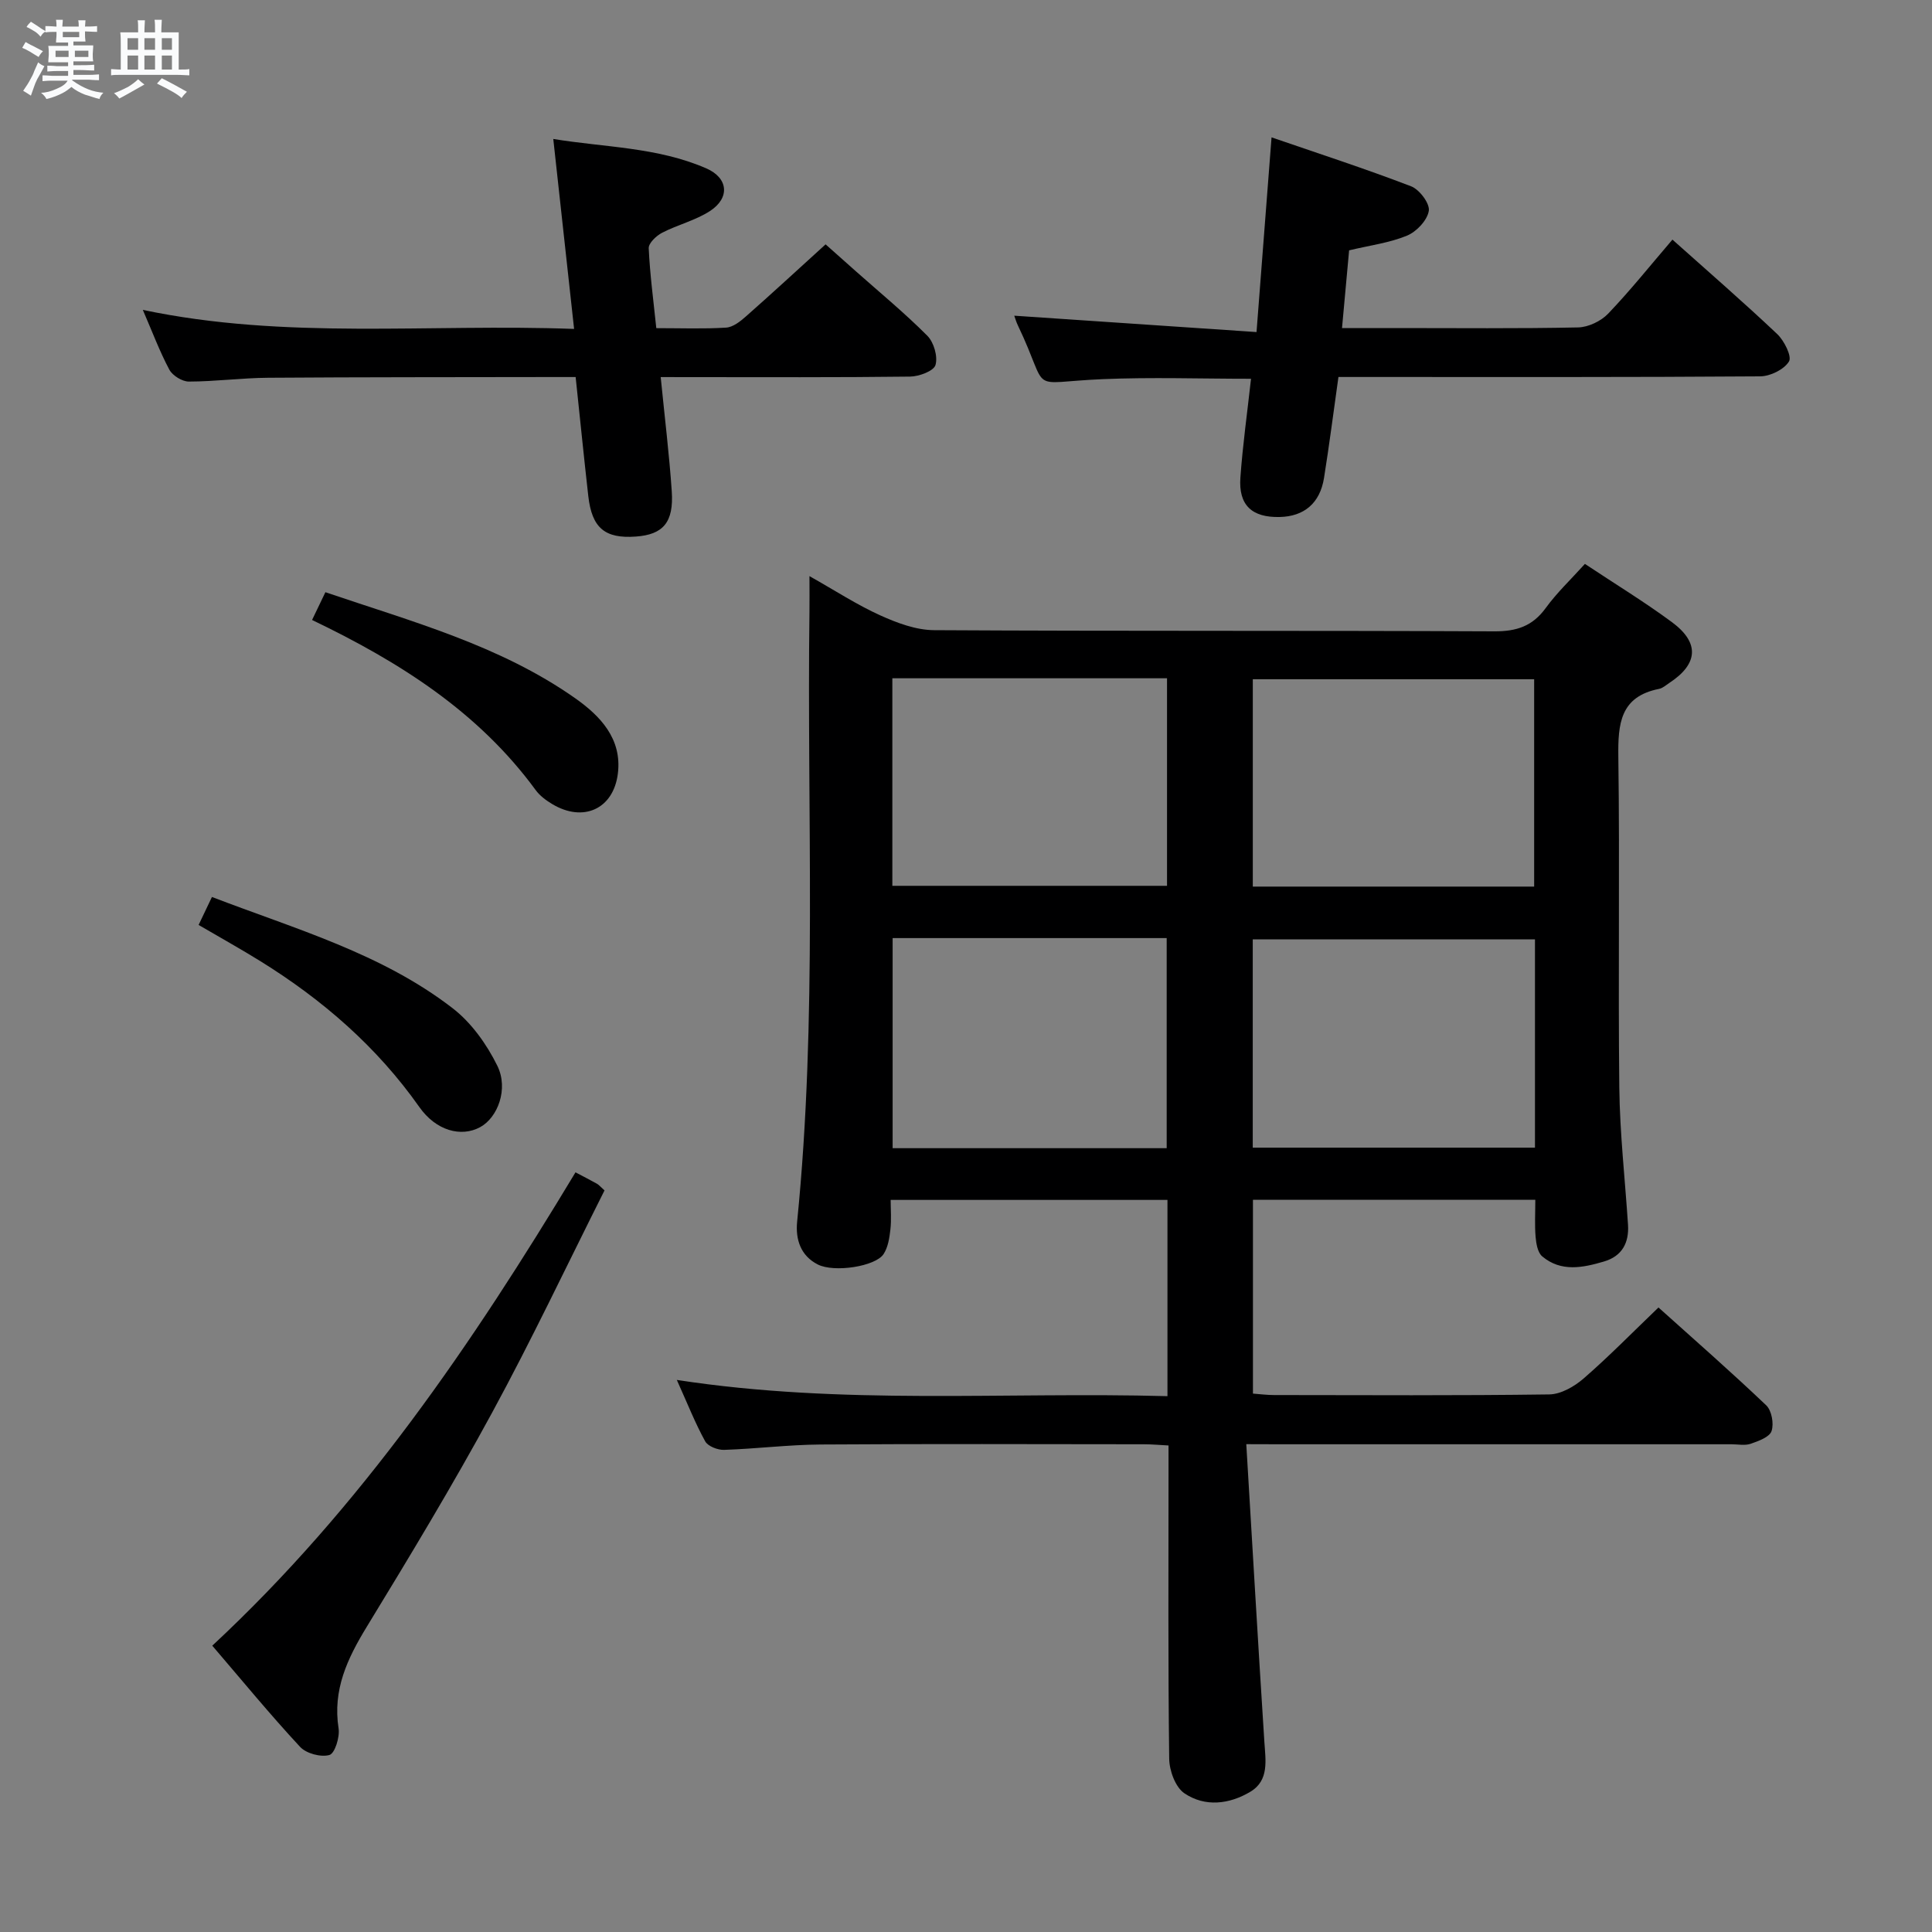 <svg enable-background="new 0 0 400 400" viewBox="0 0 400 400" xmlns="http://www.w3.org/2000/svg"><rect x="0" y="0" width="400" height="400" fill="#808080" stroke="none"/><path d="m6.8 9.5c.6.3 1.3.7 2.1 1.1-.4.4-.7.8-.9 1.2-.7-.4-1.3-.8-1.8-1.1s-1.1-.6-1.6-.8c.2-.4.5-.8.7-1.2.4.2.8.5 1.5.8zm.9 6.9c-.3.6-.5 1.1-.7 1.7s-.4 1.1-.6 1.7c-.6-.4-1.1-.7-1.6-1 .7-1 1.2-1.8 1.5-2.4.3-.5.6-1.1.8-1.7.3-.6.5-1.2.8-1.8.3.3.8.6 1.3.8-.7 1.3-1.2 2.2-1.5 2.7zm.1-11c.4.3 1 .7 1.7 1.1-.5.2-.8.6-1.1 1.1-.5-.6-1-1-1.4-1.2s-.9-.6-1.5-.8c.2-.4.5-.7.9-1.1.5.3.9.6 1.4.9zm10.5 13.1c1 .4 2 .6 3.1.7-.4.4-.7.8-.8 1.3-.9-.2-1.9-.6-3-.9-1-.4-2-.9-2.8-1.6-.5.4-1.1.9-1.9 1.3s-1.9.9-3.3 1.2c-.1-.3-.5-.8-1.1-1.3 1 0 2.1-.3 3.2-.8 1.2-.5 1.9-1 2.3-1.7h-3.2c-.4 0-1 0-2 .1v-1.2c1 0 1.7.1 2 .1h3.3v-1h-2.3c-.2 0-.9 0-2 .1v-1.2c1.2 0 1.9.1 2 .1h2.3v-.8h-4.1c0-.7.1-1.2.1-1.6 0-.5 0-1.1-.1-1.8h4.1v-.7h-2.5c0-.6.1-1.1.1-1.6v-.6h-.5c-.4 0-1 0-1.8.1v-1.3c1.2 0 1.9.1 2.1.1h.2c0-.3 0-.8-.1-1.4h1.4c0 .6-.1 1-.1 1.4h3.4c0-.4 0-.8-.1-1.3h1.5c0 .4-.1.9-.1 1.3.7 0 1.5 0 2.5-.1v1.2c-1 0-1.8-.1-2.5-.1v.6c0 .3 0 .8.1 1.5h-2.5v.8h4.1c0 .7-.1 1.3-.1 1.8s0 1 .1 1.5h-4.1v.8h1.4c.8 0 1.8 0 2.9-.1v1.2c-1 0-1.9-.1-2.8-.1h-1.5v1h3.2c.3 0 1 0 2.1-.1v1.2c-1.1 0-1.8-.1-2.1-.1h-3.4l-.1.1c1.4 1 2.4 1.5 3.4 1.9zm-4.1-6.7v-1.3h-2.7v1.3zm2.2-4.1v-1.1h-3.4v1.1zm1.9 4.1v-1.3h-2.8v1.3z" fill="#fafbfc"/><path d="m37 6.7v2.3 5.4c1 0 1.8 0 2.2-.1v1.3c-.6 0-1.5-.1-2.5-.1h-11.9c-.7 0-1.3 0-1.8.1v-1.3c.5 0 1.1.1 2 .1v-5.2c0-1 0-1.8-.1-2.5h3.7c0-1.3 0-2.1-.1-2.5h1.5c0 .4-.1 1.3-.1 2.5h2.2c0-1.2 0-2.1-.1-2.6h1.5c0 .4-.1 1.3-.1 2.6zm-12.3 13.7c-.3-.4-.7-.8-1.1-1.1 1.1-.4 2.1-.9 2.9-1.3.8-.5 1.5-1 2.1-1.6.4.4.9.8 1.3 1.1-2.5 1.4-4.2 2.4-5.2 2.9zm3.9-10.1v-2.4h-2.2v2.4zm0 4.1v-2.9h-2.2v2.9zm3.5-4.1v-2.4h-2.2v2.4zm0 4.1v-2.9h-2.2v2.9zm.4 2.9 1-1.1c.6.3 1.4.7 2.5 1.3s2 1.1 2.7 1.5c-.4.4-.8.8-1.1 1.3-.8-.8-2.5-1.7-5.1-3zm3.1-7v-2.4h-2.1v2.4zm0 4.1v-2.9h-2.1v2.9z" fill="#fafbfc"/><g fill="#000001"><path d="m258.03 299c1.27 21.12 2.44 41.35 3.74 61.58.25 3.88 1.03 8.02-2.88 10.37-4.34 2.61-9.42 3.23-13.69.32-1.85-1.26-3.1-4.69-3.13-7.15-.25-19.66-.14-39.33-.14-58.99 0-1.81 0-3.62 0-5.86-1.91-.1-3.51-.25-5.11-.25-22.33-.02-44.66-.1-66.99.05-6.64.05-13.27.89-19.92 1.11-1.32.04-3.34-.74-3.91-1.77-2.06-3.74-3.64-7.75-5.87-12.71 34.3 5.28 67.82 2.44 101.58 3.36 0-13.8 0-27.04 0-40.63-18.89 0-37.64 0-57.31 0 0 1.97.18 4.06-.05 6.11-.2 1.75-.49 3.7-1.42 5.11-1.68 2.56-10.22 3.87-13.61 2.15-3.55-1.8-4.65-5.18-4.28-8.88 4.22-42.03 2-84.19 2.55-126.29.03-2.11 0-4.23 0-7.35 5.45 3.07 9.88 5.97 14.65 8.12 3.49 1.58 7.42 3.05 11.16 3.07 38.66.22 77.32.06 115.99.24 4.6.02 7.9-1.06 10.63-4.82 2.33-3.2 5.25-5.96 8.12-9.14 6.18 4.11 12.27 7.82 17.99 12.04 5.81 4.28 5.47 8.68-.51 12.6-.69.46-1.38 1.09-2.15 1.24-8.04 1.6-8.5 7.24-8.41 14.06.31 22.83-.06 45.66.2 68.49.11 9.46 1.18 18.9 1.8 28.36.25 3.77-1.23 6.54-4.97 7.64-4.37 1.29-8.88 2.23-12.79-1.06-.94-.79-1.25-2.63-1.37-4.02-.21-2.45-.06-4.93-.06-7.7-19.62 0-38.86 0-58.46 0v40.13c1.46.11 2.91.3 4.35.3 19 .02 38 .13 56.99-.13 2.41-.03 5.18-1.62 7.1-3.28 5.25-4.56 10.13-9.55 15.52-14.72 7.37 6.62 14.99 13.29 22.31 20.26 1.13 1.08 1.62 3.81 1.1 5.33-.42 1.25-2.71 2.07-4.32 2.63-1.19.41-2.64.1-3.97.1-31.16 0-62.33 0-93.49 0-1.79-.02-3.58-.02-6.97-.02zm59.6-115.44c0-14.71 0-28.79 0-42.93-19.65 0-38.98 0-58.25 0v42.93zm.17 10.92c-19.82 0-39.15 0-58.43 0v43.13h58.43c0-14.51 0-28.62 0-43.13zm-132.99-.26v43.5h56.74c0-14.63 0-28.99 0-43.5-18.99 0-37.61 0-56.74 0zm-.06-53.79v42.97h56.87c0-14.52 0-28.62 0-42.97-19.04 0-37.78 0-56.87 0z"/><path d="m136.79 78.07c.84 8.45 1.77 16.03 2.29 23.64.44 6.44-1.79 8.98-7.45 9.38-6.4.46-9.08-1.78-9.83-8.38-.91-8.06-1.72-16.13-2.62-24.65-1.92 0-3.55 0-5.17 0-19.49.04-38.99.01-58.48.15-5.48.04-10.96.78-16.43.79-1.38 0-3.37-1.23-4.03-2.45-2.02-3.78-3.52-7.82-5.5-12.39 29.65 6.24 59.07 2.82 89.29 3.94-1.47-13.36-2.85-25.98-4.31-39.33 10.53 1.74 21.53 1.67 31.68 6.09 4.57 1.99 4.93 6.11.78 8.82-3.01 1.96-6.7 2.84-9.93 4.51-1.2.62-2.82 2.16-2.77 3.21.25 5.43.98 10.83 1.57 16.54 5.16 0 9.82.18 14.45-.11 1.43-.09 2.95-1.29 4.12-2.33 5.37-4.74 10.63-9.59 16.48-14.91 1.39 1.23 3.82 3.4 6.25 5.56 4.98 4.42 10.13 8.66 14.82 13.37 1.35 1.36 2.2 4.31 1.68 6.06-.37 1.24-3.4 2.37-5.26 2.39-15.16.19-30.32.11-45.49.11-1.82-.01-3.61-.01-6.14-.01z"/><path d="m209.99 65.36c16.72 1.13 33.06 2.24 50.16 3.39 1.06-13.81 2.04-26.5 3.11-40.31 9.73 3.35 19.41 6.49 28.89 10.13 1.73.66 3.91 3.56 3.67 5.08-.31 1.95-2.53 4.31-4.5 5.13-3.62 1.5-7.65 2.01-12 3.05-.46 5.02-.93 10.22-1.47 16.09h11.39c12.5 0 25 .13 37.49-.13 2.13-.05 4.74-1.3 6.23-2.86 4.58-4.79 8.73-9.99 13.3-15.32 7.44 6.65 14.71 12.95 21.69 19.55 1.45 1.37 3.08 4.64 2.44 5.68-1.03 1.67-3.88 3.07-5.98 3.08-27.16.2-54.33.13-81.49.13-1.81 0-3.62 0-5.81 0-1.02 7.2-1.89 14.08-2.99 20.93-.84 5.21-4.13 7.95-9.18 8.06-5.74.13-8.54-2.44-8.13-8.16.48-6.76 1.43-13.48 2.2-20.46-10.5 0-20.63-.35-30.73.08-16.06.68-10.66 3.26-17.52-11.09-.35-.71-.57-1.5-.77-2.05z"/><path d="m43.95 340.72c30.85-28.7 53.92-62.66 75.2-98 1.81.96 3.14 1.63 4.44 2.36.42.24.74.64 1.57 1.38-7.7 15.31-15.07 30.92-23.3 46.06-8.17 15.04-17.03 29.71-25.95 44.33-4 6.56-7.06 13.02-5.81 21 .28 1.8-.78 5.18-1.89 5.5-1.77.51-4.8-.3-6.08-1.68-6.19-6.66-11.98-13.72-18.18-20.95z"/><path d="m41.12 191.5c.91-1.92 1.75-3.68 2.76-5.79 17.41 6.68 35.14 11.69 49.83 23.03 3.88 2.99 7.06 7.46 9.25 11.9 2.38 4.82.07 10.77-3.56 12.73-3.92 2.12-9.11.76-12.58-4.17-8.79-12.47-20.01-22.19-32.86-30.17-4.09-2.54-8.31-4.88-12.84-7.53z"/><path d="m64.61 128.36c.89-1.85 1.72-3.58 2.76-5.75 17.9 6.09 36.07 10.97 51.64 21.9 5.22 3.66 9.82 8.42 8.91 15.67-.93 7.37-7.22 10.15-13.63 6.27-1.26-.76-2.54-1.71-3.39-2.88-11.85-16.18-28.15-26.51-46.29-35.21z"/></g></svg>